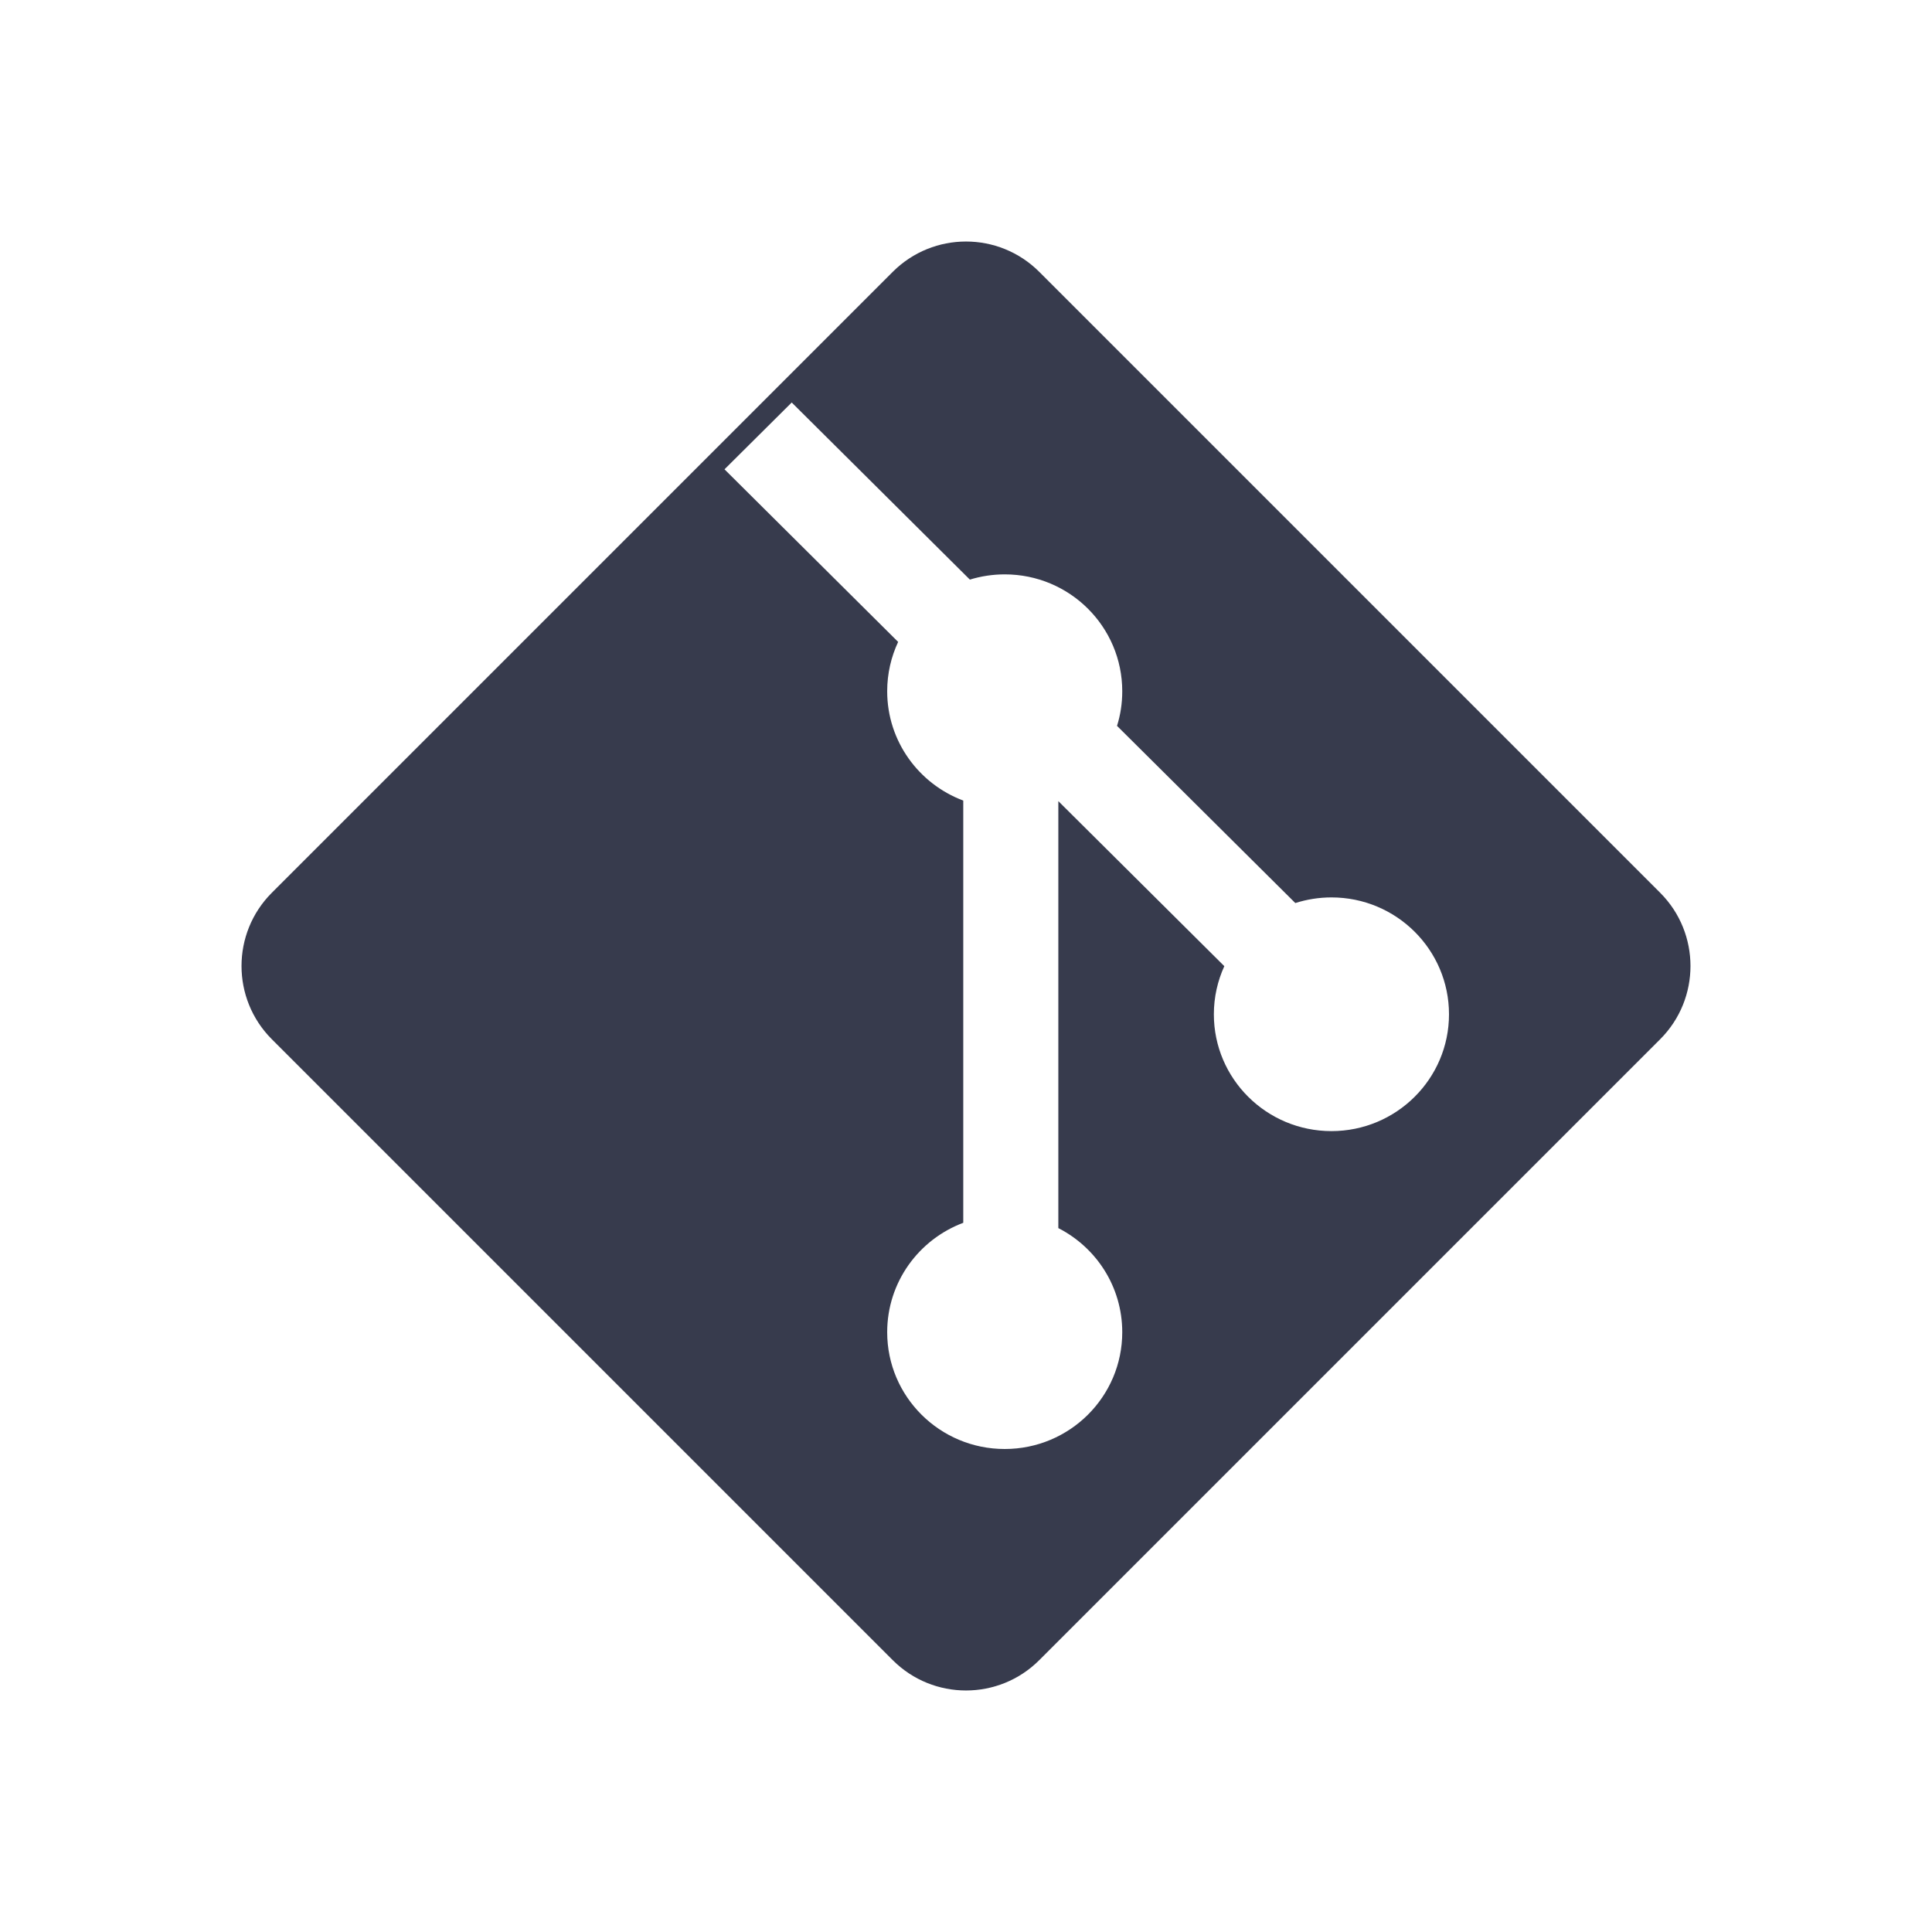 <svg width="24" height="24" viewBox="0 0 24 24" fill="none" xmlns="http://www.w3.org/2000/svg">
<path fill-rule="evenodd" clip-rule="evenodd" d="M3.376 11.091C2.875 11.593 2.875 12.407 3.376 12.909L11.091 20.624C11.593 21.125 12.407 21.125 12.909 20.624L20.624 12.909C21.125 12.407 21.125 11.593 20.624 11.091L12.909 3.376C12.407 2.875 11.593 2.875 11.091 3.376L3.376 11.091ZM9 5.83L9.835 5L12.048 7.2C12.185 7.158 12.331 7.135 12.481 7.135C13.288 7.135 13.941 7.785 13.941 8.587C13.941 8.736 13.919 8.881 13.876 9.017L16.091 11.218C16.232 11.173 16.383 11.148 16.54 11.148C17.346 11.148 18 11.798 18 12.6C18 13.401 17.346 14.051 16.54 14.051C15.733 14.051 15.079 13.401 15.079 12.6C15.079 12.386 15.126 12.184 15.209 12.002L13.147 9.952V15.256C13.619 15.497 13.941 15.985 13.941 16.549C13.941 17.35 13.288 18 12.481 18C11.675 18 11.021 17.35 11.021 16.549C11.021 15.927 11.414 15.397 11.966 15.19V9.945C11.414 9.738 11.021 9.208 11.021 8.587C11.021 8.368 11.07 8.16 11.157 7.974L9 5.83Z" fill="#373B4D"/>
</svg>
